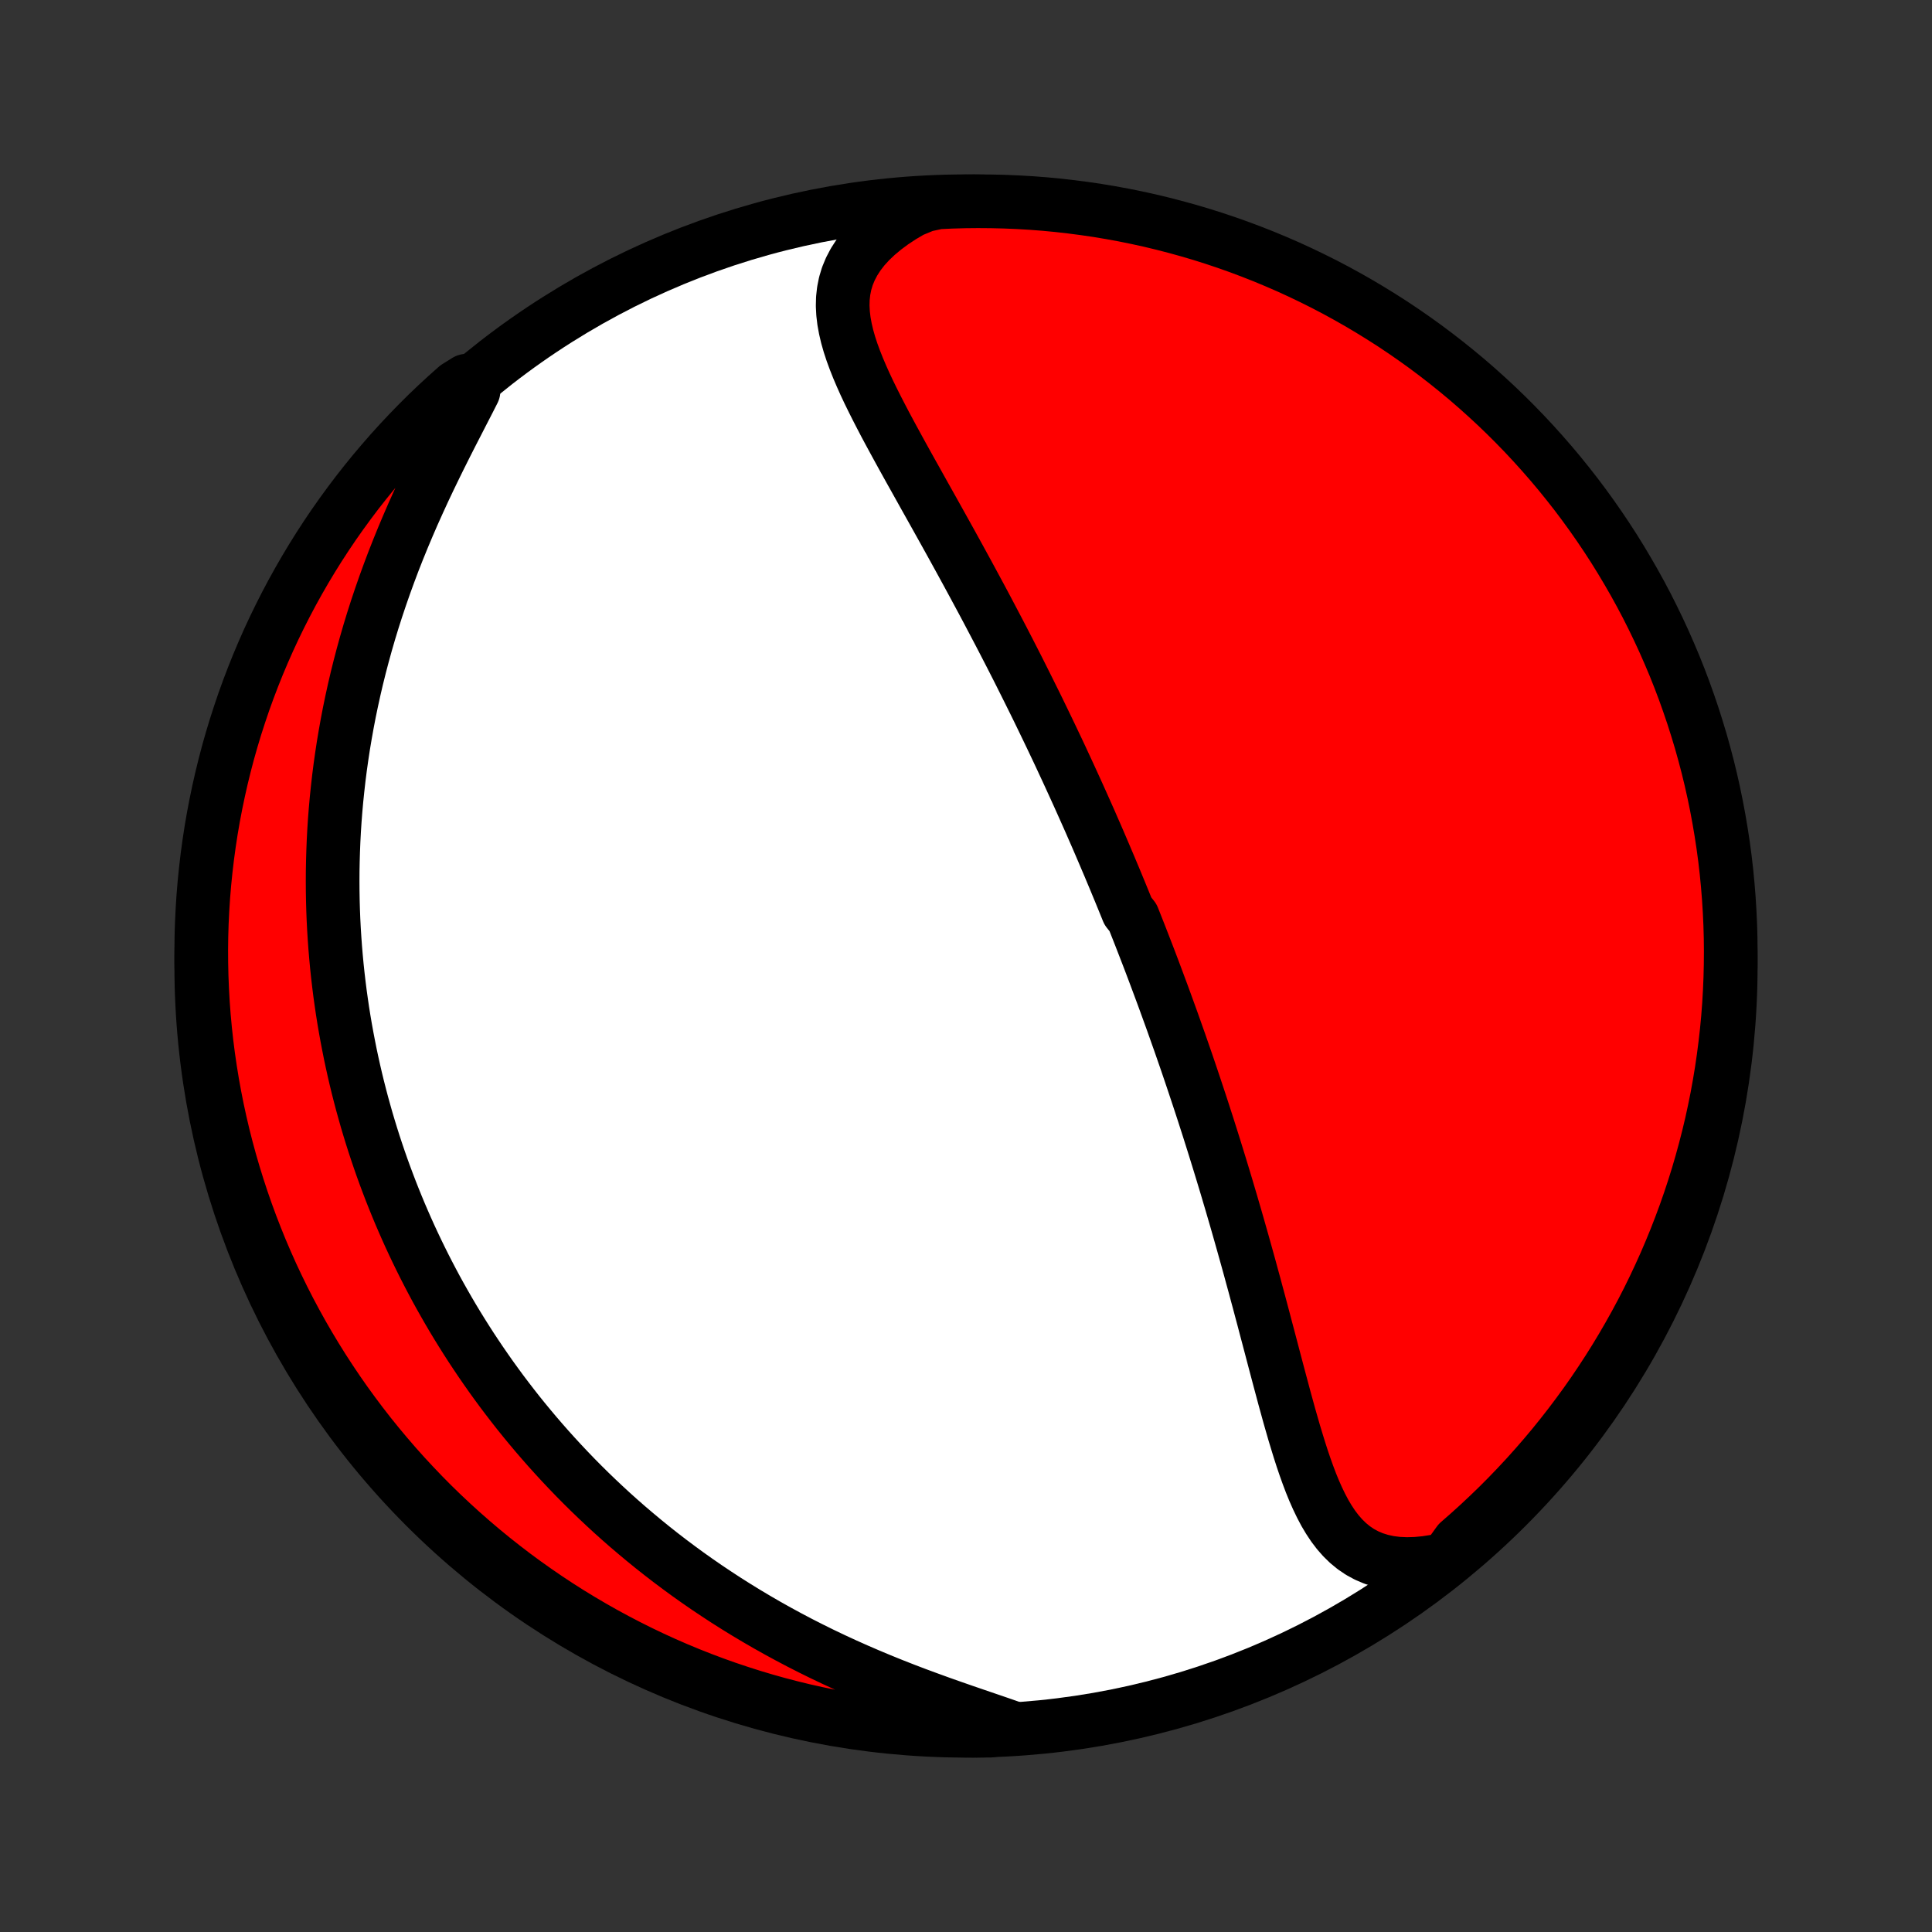 <?xml version="1.0" encoding="utf-8" standalone="no"?>
<!DOCTYPE svg PUBLIC "-//W3C//DTD SVG 1.1//EN"
  "http://www.w3.org/Graphics/SVG/1.1/DTD/svg11.dtd">
<!-- Created with matplotlib (http://matplotlib.org/) -->
<svg height="72pt" version="1.1" viewBox="0 0 72 72" width="72pt" xmlns="http://www.w3.org/2000/svg" xmlns:xlink="http://www.w3.org/1999/xlink">
 <rect x="0" y="0" width="72" height="72" fill="#333333" stroke="none"/>
 <defs>
  <style type="text/css">
*{stroke-linecap:butt;stroke-linejoin:round;}
  </style>
 </defs>
 <g id="figure_1">
  <g id="patch_1">
   <path d="
M0 72
L72 72
L72 0
L0 0
z
" style="fill:none;"/>
  </g>
  <g id="axes_1">
   <g id="PatchCollection_1">
    <defs>
     <path d="
M36 -7.5
C43.558 -7.5 50.808 -10.503 56.153 -15.848
C61.497 -21.192 64.5 -28.442 64.5 -36
C64.5 -43.558 61.497 -50.808 56.153 -56.153
C50.808 -61.497 43.558 -64.5 36 -64.5
C28.442 -64.5 21.192 -61.497 15.848 -56.153
C10.503 -50.808 7.5 -43.558 7.5 -36
C7.5 -28.442 10.503 -21.192 15.848 -15.848
C21.192 -10.503 28.442 -7.5 36 -7.5
z
" id="C0_0_a811fe30f3"/>
     <path d="
M53.909 -13.901
L53.517 -13.817
L53.138 -13.757
L52.773 -13.722
L52.423 -13.712
L52.089 -13.727
L51.772 -13.767
L51.473 -13.832
L51.191 -13.92
L50.928 -14.032
L50.681 -14.166
L50.452 -14.321
L50.239 -14.496
L50.04 -14.69
L49.856 -14.9
L49.684 -15.126
L49.524 -15.367
L49.374 -15.619
L49.234 -15.884
L49.102 -16.158
L48.976 -16.442
L48.857 -16.733
L48.744 -17.032
L48.635 -17.336
L48.53 -17.645
L48.429 -17.959
L48.331 -18.277
L48.234 -18.597
L48.141 -18.92
L48.048 -19.245
L47.958 -19.572
L47.868 -19.899
L47.78 -20.228
L47.692 -20.556
L47.605 -20.884
L47.518 -21.213
L47.432 -21.54
L47.346 -21.867
L47.26 -22.193
L47.174 -22.517
L47.089 -22.841
L47.003 -23.163
L46.918 -23.483
L46.832 -23.801
L46.747 -24.118
L46.661 -24.432
L46.576 -24.745
L46.49 -25.056
L46.404 -25.364
L46.318 -25.671
L46.232 -25.975
L46.146 -26.277
L46.06 -26.577
L45.973 -26.875
L45.887 -27.171
L45.8 -27.464
L45.714 -27.755
L45.627 -28.044
L45.54 -28.331
L45.453 -28.616
L45.366 -28.898
L45.279 -29.179
L45.192 -29.457
L45.105 -29.733
L45.018 -30.008
L44.93 -30.28
L44.843 -30.551
L44.755 -30.82
L44.667 -31.087
L44.579 -31.352
L44.491 -31.616
L44.403 -31.878
L44.315 -32.138
L44.227 -32.397
L44.138 -32.654
L44.049 -32.91
L43.961 -33.164
L43.871 -33.417
L43.782 -33.669
L43.693 -33.92
L43.603 -34.169
L43.513 -34.417
L43.423 -34.665
L43.333 -34.911
L43.242 -35.156
L43.151 -35.4
L43.06 -35.644
L42.969 -35.886
L42.877 -36.129
L42.785 -36.37
L42.692 -36.61
L42.599 -36.85
L42.506 -37.09
L42.412 -37.329
L42.318 -37.567
L42.223 -37.806
L42.033 -38.044
L41.937 -38.281
L41.84 -38.519
L41.743 -38.756
L41.645 -38.993
L41.547 -39.23
L41.447 -39.468
L41.348 -39.705
L41.247 -39.942
L41.146 -40.18
L41.044 -40.418
L40.942 -40.656
L40.839 -40.894
L40.734 -41.133
L40.63 -41.372
L40.524 -41.611
L40.417 -41.851
L40.309 -42.092
L40.201 -42.333
L40.091 -42.575
L39.98 -42.818
L39.869 -43.061
L39.756 -43.306
L39.642 -43.551
L39.528 -43.797
L39.412 -44.044
L39.294 -44.292
L39.176 -44.541
L39.056 -44.791
L38.935 -45.042
L38.813 -45.294
L38.69 -45.548
L38.565 -45.802
L38.438 -46.058
L38.31 -46.316
L38.181 -46.574
L38.051 -46.834
L37.919 -47.096
L37.785 -47.359
L37.65 -47.623
L37.513 -47.889
L37.375 -48.156
L37.235 -48.425
L37.093 -48.695
L36.95 -48.967
L36.806 -49.24
L36.66 -49.515
L36.512 -49.791
L36.362 -50.069
L36.211 -50.349
L36.059 -50.63
L35.904 -50.913
L35.749 -51.197
L35.592 -51.482
L35.434 -51.769
L35.274 -52.057
L35.113 -52.346
L34.951 -52.637
L34.788 -52.929
L34.624 -53.222
L34.459 -53.516
L34.294 -53.812
L34.129 -54.108
L33.963 -54.404
L33.797 -54.702
L33.632 -55
L33.468 -55.299
L33.305 -55.598
L33.143 -55.897
L32.983 -56.196
L32.827 -56.495
L32.673 -56.794
L32.523 -57.093
L32.377 -57.391
L32.237 -57.689
L32.104 -57.986
L31.978 -58.282
L31.861 -58.577
L31.753 -58.871
L31.657 -59.163
L31.574 -59.454
L31.506 -59.743
L31.453 -60.031
L31.419 -60.316
L31.404 -60.6
L31.411 -60.88
L31.442 -61.159
L31.497 -61.434
L31.579 -61.706
L31.69 -61.975
L31.829 -62.24
L31.997 -62.5
L32.194 -62.755
L32.422 -63.005
L32.678 -63.248
L32.962 -63.485
L33.272 -63.715
L33.608 -63.936
L33.969 -64.148
L34.46 -64.351
L34.957 -64.458
L35.454 -64.481
L35.951 -64.495
L36.449 -64.5
L36.946 -64.496
L37.443 -64.484
L37.94 -64.463
L38.435 -64.434
L38.931 -64.396
L39.425 -64.349
L39.918 -64.293
L40.41 -64.229
L40.901 -64.157
L41.39 -64.075
L41.878 -63.986
L42.364 -63.887
L42.847 -63.781
L43.329 -63.665
L43.809 -63.541
L44.286 -63.409
L44.761 -63.269
L45.233 -63.12
L45.702 -62.963
L46.168 -62.798
L46.631 -62.624
L47.091 -62.443
L47.547 -62.253
L48.001 -62.056
L48.45 -61.85
L48.895 -61.637
L49.337 -61.416
L49.775 -61.187
L50.208 -60.95
L50.637 -60.706
L51.061 -60.454
L51.481 -60.195
L51.897 -59.929
L52.307 -59.655
L52.712 -59.374
L53.113 -59.086
L53.508 -58.79
L53.898 -58.488
L54.282 -58.179
L54.661 -57.864
L55.034 -57.541
L55.401 -57.212
L55.763 -56.877
L56.118 -56.535
L56.467 -56.187
L56.81 -55.833
L57.147 -55.472
L57.477 -55.106
L57.801 -54.734
L58.118 -54.357
L58.428 -53.973
L58.732 -53.585
L59.028 -53.191
L59.318 -52.791
L59.6 -52.387
L59.876 -51.977
L60.144 -51.563
L60.404 -51.144
L60.657 -50.72
L60.903 -50.292
L61.141 -49.86
L61.372 -49.423
L61.594 -48.982
L61.809 -48.537
L62.016 -48.089
L62.215 -47.636
L62.407 -47.181
L62.59 -46.721
L62.765 -46.259
L62.931 -45.793
L63.09 -45.325
L63.24 -44.853
L63.383 -44.379
L63.516 -43.902
L63.642 -43.423
L63.759 -42.942
L63.867 -42.459
L63.967 -41.973
L64.058 -41.486
L64.141 -40.997
L64.216 -40.506
L64.282 -40.015
L64.339 -39.522
L64.387 -39.028
L64.427 -38.532
L64.458 -38.037
L64.481 -37.54
L64.495 -37.043
L64.5 -36.546
L64.496 -36.049
L64.484 -35.551
L64.463 -35.054
L64.434 -34.557
L64.396 -34.06
L64.349 -33.565
L64.293 -33.069
L64.229 -32.575
L64.157 -32.082
L64.075 -31.59
L63.986 -31.099
L63.887 -30.61
L63.781 -30.122
L63.665 -29.636
L63.541 -29.152
L63.409 -28.671
L63.269 -28.191
L63.12 -27.714
L62.963 -27.239
L62.798 -26.767
L62.624 -26.298
L62.443 -25.832
L62.253 -25.369
L62.056 -24.909
L61.85 -24.453
L61.637 -24
L61.416 -23.55
L61.187 -23.105
L60.95 -22.663
L60.706 -22.226
L60.454 -21.792
L60.195 -21.363
L59.929 -20.939
L59.655 -20.519
L59.374 -20.103
L59.086 -19.693
L58.79 -19.288
L58.488 -18.887
L58.179 -18.492
L57.864 -18.102
L57.541 -17.718
L57.212 -17.339
L56.877 -16.966
L56.535 -16.599
L56.187 -16.237
L55.833 -15.882
L55.472 -15.533
L55.106 -15.19
L54.734 -14.853
L54.357 -14.523
z
" id="C0_1_58c54aab54"/>
     <path d="
M37.638 -7.639
L37.223 -7.783
L36.799 -7.928
L36.368 -8.075
L35.931 -8.225
L35.489 -8.379
L35.044 -8.536
L34.598 -8.698
L34.151 -8.863
L33.703 -9.034
L33.257 -9.209
L32.813 -9.389
L32.371 -9.574
L31.933 -9.763
L31.498 -9.957
L31.067 -10.156
L30.641 -10.359
L30.22 -10.567
L29.805 -10.778
L29.395 -10.994
L28.99 -11.214
L28.592 -11.437
L28.2 -11.664
L27.814 -11.894
L27.435 -12.127
L27.062 -12.363
L26.696 -12.602
L26.336 -12.843
L25.983 -13.087
L25.636 -13.333
L25.296 -13.582
L24.962 -13.832
L24.635 -14.084
L24.314 -14.338
L24 -14.593
L23.692 -14.85
L23.39 -15.107
L23.093 -15.367
L22.803 -15.627
L22.519 -15.889
L22.241 -16.151
L21.968 -16.414
L21.701 -16.678
L21.44 -16.942
L21.184 -17.208
L20.933 -17.474
L20.688 -17.74
L20.447 -18.007
L20.212 -18.274
L19.981 -18.542
L19.755 -18.811
L19.534 -19.079
L19.317 -19.348
L19.105 -19.618
L18.898 -19.887
L18.694 -20.157
L18.495 -20.428
L18.3 -20.698
L18.109 -20.97
L17.922 -21.241
L17.739 -21.513
L17.559 -21.785
L17.384 -22.057
L17.212 -22.33
L17.043 -22.604
L16.878 -22.877
L16.717 -23.151
L16.559 -23.426
L16.404 -23.701
L16.252 -23.977
L16.104 -24.254
L15.959 -24.531
L15.817 -24.808
L15.678 -25.087
L15.542 -25.366
L15.409 -25.646
L15.279 -25.926
L15.152 -26.208
L15.028 -26.49
L14.906 -26.774
L14.788 -27.058
L14.672 -27.344
L14.559 -27.63
L14.449 -27.918
L14.341 -28.207
L14.236 -28.497
L14.134 -28.789
L14.035 -29.081
L13.938 -29.376
L13.844 -29.672
L13.753 -29.969
L13.664 -30.268
L13.579 -30.569
L13.495 -30.871
L13.415 -31.175
L13.337 -31.481
L13.262 -31.789
L13.19 -32.099
L13.121 -32.41
L13.054 -32.724
L12.991 -33.041
L12.93 -33.359
L12.872 -33.679
L12.817 -34.002
L12.765 -34.328
L12.717 -34.656
L12.671 -34.986
L12.629 -35.319
L12.59 -35.654
L12.554 -35.993
L12.522 -36.334
L12.493 -36.678
L12.468 -37.025
L12.446 -37.374
L12.428 -37.727
L12.414 -38.083
L12.404 -38.442
L12.398 -38.804
L12.396 -39.169
L12.398 -39.537
L12.405 -39.909
L12.416 -40.284
L12.431 -40.662
L12.451 -41.044
L12.476 -41.428
L12.506 -41.816
L12.541 -42.208
L12.582 -42.602
L12.627 -43.001
L12.678 -43.402
L12.735 -43.806
L12.797 -44.214
L12.866 -44.625
L12.94 -45.039
L13.02 -45.456
L13.107 -45.875
L13.2 -46.298
L13.299 -46.723
L13.405 -47.15
L13.518 -47.58
L13.637 -48.012
L13.763 -48.446
L13.896 -48.882
L14.036 -49.319
L14.183 -49.758
L14.336 -50.197
L14.496 -50.637
L14.662 -51.078
L14.835 -51.518
L15.014 -51.958
L15.199 -52.397
L15.389 -52.836
L15.585 -53.272
L15.784 -53.706
L15.988 -54.138
L16.195 -54.566
L16.404 -54.991
L16.615 -55.412
L16.826 -55.828
L17.037 -56.238
L17.244 -56.642
L17.449 -57.039
L17.647 -57.429
L17.384 -57.812
L17.011 -57.58
L16.643 -57.252
L16.28 -56.917
L15.924 -56.577
L15.574 -56.229
L15.231 -55.876
L14.893 -55.516
L14.562 -55.151
L14.238 -54.779
L13.92 -54.403
L13.609 -54.02
L13.304 -53.632
L13.007 -53.238
L12.717 -52.84
L12.433 -52.436
L12.157 -52.027
L11.888 -51.613
L11.627 -51.195
L11.373 -50.772
L11.126 -50.344
L10.887 -49.912
L10.656 -49.476
L10.432 -49.035
L10.216 -48.591
L10.008 -48.143
L9.808 -47.691
L9.616 -47.236
L9.432 -46.777
L9.256 -46.315
L9.088 -45.85
L8.929 -45.381
L8.777 -44.91
L8.634 -44.436
L8.499 -43.96
L8.373 -43.481
L8.255 -43
L8.146 -42.517
L8.045 -42.032
L7.952 -41.545
L7.868 -41.056
L7.793 -40.566
L7.726 -40.074
L7.668 -39.581
L7.618 -39.087
L7.577 -38.592
L7.545 -38.096
L7.521 -37.6
L7.506 -37.103
L7.5 -36.606
L7.503 -36.109
L7.514 -35.611
L7.534 -35.114
L7.562 -34.617
L7.599 -34.12
L7.645 -33.624
L7.699 -33.129
L7.762 -32.635
L7.834 -32.141
L7.914 -31.649
L8.003 -31.158
L8.1 -30.669
L8.206 -30.181
L8.32 -29.695
L8.443 -29.211
L8.574 -28.729
L8.714 -28.249
L8.862 -27.771
L9.018 -27.296
L9.182 -26.824
L9.354 -26.355
L9.535 -25.888
L9.723 -25.424
L9.92 -24.964
L10.124 -24.507
L10.337 -24.054
L10.557 -23.604
L10.785 -23.158
L11.021 -22.716
L11.264 -22.278
L11.515 -21.844
L11.773 -21.415
L12.039 -20.989
L12.312 -20.569
L12.592 -20.153
L12.879 -19.742
L13.174 -19.336
L13.475 -18.935
L13.783 -18.539
L14.098 -18.149
L14.42 -17.764
L14.748 -17.384
L15.082 -17.011
L15.424 -16.643
L15.771 -16.28
L16.124 -15.924
L16.484 -15.574
L16.849 -15.231
L17.221 -14.893
L17.598 -14.562
L17.98 -14.238
L18.368 -13.92
L18.762 -13.609
L19.16 -13.304
L19.564 -13.007
L19.973 -12.717
L20.387 -12.433
L20.805 -12.157
L21.228 -11.888
L21.656 -11.627
L22.088 -11.373
L22.524 -11.126
L22.965 -10.887
L23.409 -10.656
L23.857 -10.432
L24.309 -10.216
L24.764 -10.008
L25.223 -9.808
L25.685 -9.616
L26.15 -9.432
L26.619 -9.256
L27.09 -9.088
L27.564 -8.929
L28.04 -8.777
L28.519 -8.634
L29 -8.499
L29.483 -8.373
L29.968 -8.255
L30.455 -8.146
L30.944 -8.045
L31.434 -7.952
L31.926 -7.868
L32.419 -7.793
L32.913 -7.726
L33.408 -7.668
L33.904 -7.618
L34.4 -7.577
L34.897 -7.545
L35.394 -7.521
L35.891 -7.506
L36.389 -7.5
L36.886 -7.503
z
" id="C0_2_ac87d0dcb0"/>
    </defs>
    <g clip-path="url(#p1bffca34e9)">
     <use style="fill:#ffffff;stroke:#000000;stroke-width:2.0;" x="0.0" xlink:href="#C0_0_a811fe30f3" y="72.0"/>
    </g>
    <g clip-path="url(#p1bffca34e9)">
     <use style="fill:#ff0000;stroke:#000000;stroke-width:2.0;" x="0.0" xlink:href="#C0_1_58c54aab54" y="72.0"/>
    </g>
    <g clip-path="url(#p1bffca34e9)">
     <use style="fill:#ff0000;stroke:#000000;stroke-width:2.0;" x="0.0" xlink:href="#C0_2_ac87d0dcb0" y="72.0"/>
    </g>
   </g>
  </g>
 </g>
 <defs>
  <clipPath id="p1bffca34e9">
   <rect height="72.0" width="72.0" x="0.0" y="0.0"/>
  </clipPath>
 </defs>
</svg>
